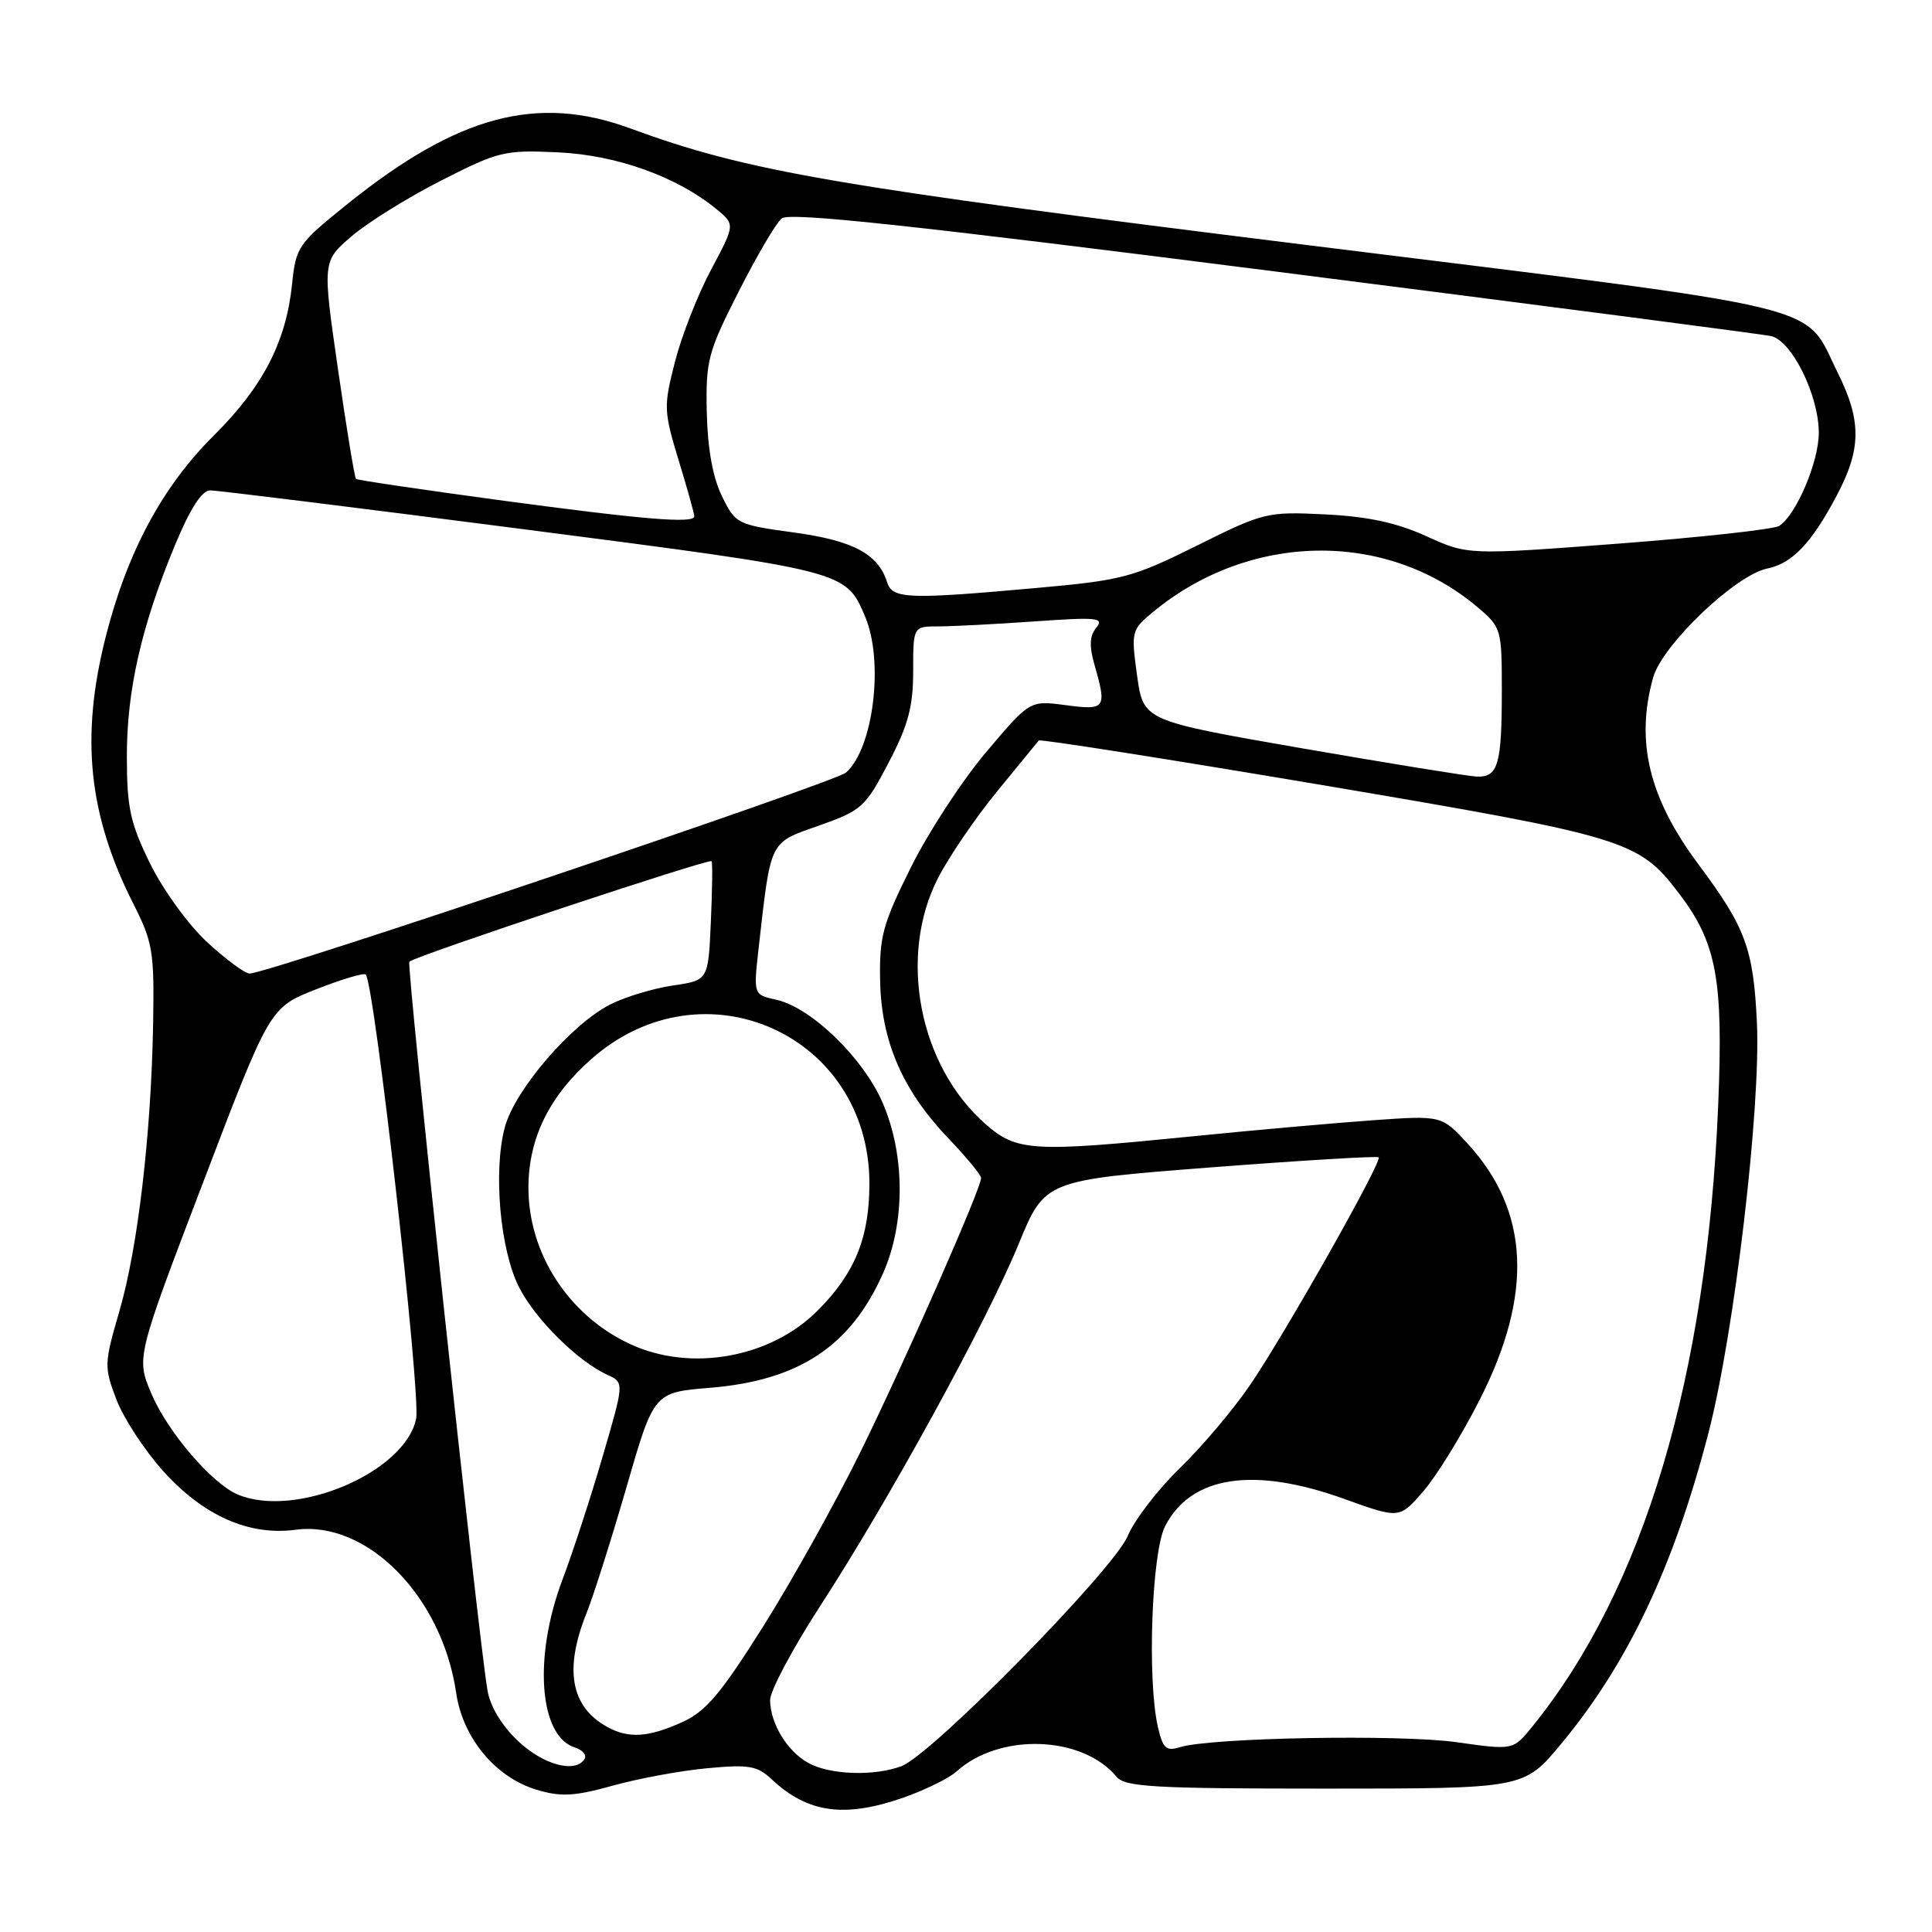 <?xml version="1.0" encoding="UTF-8" standalone="no"?>
<!DOCTYPE svg PUBLIC "-//W3C//DTD SVG 1.1//EN" "http://www.w3.org/Graphics/SVG/1.1/DTD/svg11.dtd" >
<svg xmlns="http://www.w3.org/2000/svg" xmlns:xlink="http://www.w3.org/1999/xlink" version="1.1" viewBox="0 0 256 256">
 <g >
 <path fill="currentColor"
d=" M 119.77 238.17 C 122.63 237.16 125.76 235.62 126.73 234.74 C 132.43 229.58 143.39 229.94 147.95 235.43 C 149.06 236.78 152.90 237.00 175.59 237.00 C 201.93 237.00 201.93 237.00 206.82 231.12 C 215.67 220.49 221.76 207.65 226.37 189.91 C 229.79 176.74 233.33 146.84 232.80 135.53 C 232.34 125.70 231.31 122.91 225.03 114.50 C 218.50 105.74 216.69 98.27 219.04 89.80 C 220.24 85.47 229.95 76.19 234.18 75.33 C 237.50 74.65 240.06 71.95 243.41 65.60 C 246.65 59.46 246.67 55.74 243.50 49.37 C 238.85 40.04 243.83 41.24 173.50 32.51 C 110.31 24.66 99.09 22.73 83.50 17.01 C 71.17 12.48 60.65 15.29 46.08 27.00 C 39.49 32.29 39.21 32.69 38.70 37.67 C 37.90 45.33 34.84 51.24 28.32 57.72 C 21.50 64.50 16.85 73.16 14.00 84.41 C 10.64 97.69 11.71 107.96 17.67 119.76 C 20.25 124.85 20.45 126.09 20.29 135.63 C 20.03 150.32 18.27 165.32 15.82 173.74 C 13.79 180.71 13.78 181.13 15.43 185.46 C 16.37 187.92 19.15 192.17 21.60 194.90 C 26.94 200.84 33.00 203.53 39.17 202.70 C 48.63 201.43 58.57 211.52 60.44 224.29 C 61.31 230.29 65.65 235.51 71.10 237.15 C 74.34 238.12 76.09 238.02 81.19 236.61 C 84.59 235.66 90.22 234.62 93.71 234.30 C 99.25 233.78 100.34 233.97 102.28 235.79 C 107.03 240.25 111.96 240.92 119.77 238.17 Z  M 107.11 233.60 C 104.31 232.05 102.09 228.41 102.04 225.30 C 102.02 224.08 105.01 218.46 108.68 212.80 C 117.79 198.78 130.76 175.12 134.97 164.85 C 138.45 156.39 138.45 156.39 160.39 154.69 C 172.46 153.76 182.49 153.16 182.68 153.35 C 183.19 153.86 170.45 176.43 165.71 183.42 C 163.50 186.68 159.30 191.66 156.37 194.50 C 153.44 197.34 150.31 201.41 149.42 203.54 C 147.54 208.03 123.51 232.47 119.46 234.02 C 115.87 235.38 109.96 235.19 107.11 233.60 Z  M 68.66 230.71 C 66.49 228.67 64.95 226.12 64.59 223.96 C 63.34 216.62 53.83 127.84 54.24 127.43 C 54.98 126.68 94.04 113.70 94.29 114.11 C 94.43 114.32 94.38 117.97 94.19 122.20 C 93.85 129.90 93.85 129.90 89.17 130.58 C 86.60 130.96 82.87 132.08 80.89 133.08 C 75.73 135.68 68.24 144.38 66.90 149.34 C 65.33 155.15 66.26 165.65 68.79 170.59 C 70.95 174.83 76.57 180.39 80.48 182.17 C 82.72 183.19 82.72 183.19 79.87 192.94 C 78.31 198.30 75.90 205.69 74.51 209.37 C 70.66 219.61 71.44 230.05 76.17 231.55 C 77.19 231.88 77.77 232.56 77.46 233.07 C 76.26 235.01 72.01 233.87 68.66 230.71 Z  M 153.43 228.84 C 151.99 222.60 152.60 205.67 154.39 202.21 C 157.84 195.53 166.13 194.29 178.16 198.63 C 185.44 201.25 185.44 201.25 188.62 197.58 C 190.37 195.55 193.74 190.08 196.10 185.41 C 203.18 171.46 202.66 160.48 194.50 151.57 C 191.03 147.79 191.03 147.79 181.77 148.45 C 176.67 148.82 166.03 149.76 158.12 150.56 C 136.72 152.70 134.74 152.59 130.57 148.93 C 121.76 141.19 118.97 126.70 124.30 116.33 C 125.76 113.49 129.29 108.31 132.15 104.83 C 135.00 101.35 137.47 98.33 137.64 98.12 C 137.80 97.91 154.71 100.57 175.22 104.03 C 215.46 110.84 217.10 111.33 222.43 118.32 C 227.47 124.92 228.36 129.73 227.67 146.41 C 226.17 182.57 217.77 210.62 203.00 228.83 C 200.50 231.91 200.50 231.91 193.00 230.85 C 185.49 229.79 160.39 230.24 156.35 231.51 C 154.52 232.08 154.08 231.68 153.43 228.84 Z  M 80.50 228.85 C 75.63 226.18 74.72 221.25 77.71 213.77 C 78.65 211.43 81.04 203.88 83.03 197.00 C 86.64 184.50 86.64 184.50 94.09 183.89 C 105.88 182.92 112.74 178.37 117.02 168.69 C 119.96 162.05 119.94 153.05 116.97 146.16 C 114.41 140.20 107.48 133.48 102.85 132.47 C 99.83 131.80 99.83 131.80 100.52 125.65 C 102.17 111.14 101.87 111.74 108.53 109.39 C 114.19 107.39 114.67 106.95 117.75 101.05 C 120.35 96.07 121.00 93.64 121.00 88.91 C 121.00 83.00 121.00 83.00 124.35 83.00 C 126.19 83.00 131.92 82.70 137.10 82.34 C 145.36 81.75 146.35 81.85 145.27 83.16 C 144.38 84.25 144.31 85.59 145.02 88.07 C 146.69 93.88 146.50 94.14 141.23 93.44 C 136.46 92.80 136.46 92.80 130.68 99.65 C 127.49 103.42 123.00 110.29 120.70 114.93 C 116.97 122.41 116.51 124.09 116.62 129.93 C 116.77 137.98 119.59 144.49 125.70 150.87 C 128.06 153.34 130.00 155.69 130.00 156.09 C 130.00 157.49 119.84 180.56 113.96 192.50 C 110.71 199.10 104.94 209.45 101.14 215.49 C 95.48 224.48 93.51 226.80 90.36 228.21 C 85.90 230.22 83.31 230.38 80.50 228.85 Z  M 31.50 198.03 C 28.11 196.61 22.22 189.75 20.08 184.71 C 18.04 179.92 18.04 179.92 26.90 156.71 C 35.75 133.50 35.75 133.50 41.88 131.09 C 45.25 129.76 48.22 128.88 48.46 129.13 C 49.61 130.27 55.79 184.80 55.14 187.99 C 53.68 195.09 39.18 201.26 31.50 198.03 Z  M 83.50 178.10 C 75.33 174.31 69.98 166.05 70.02 157.28 C 70.05 150.79 72.79 145.23 78.39 140.30 C 93.22 127.25 115.20 137.11 115.20 156.82 C 115.20 164.01 113.28 168.72 108.31 173.69 C 102.06 179.94 91.51 181.82 83.50 178.10 Z  M 27.48 124.87 C 25.00 122.59 21.62 117.94 19.91 114.47 C 17.27 109.10 16.82 107.08 16.81 100.35 C 16.78 91.54 18.73 82.97 23.18 72.25 C 25.19 67.40 26.74 64.99 27.84 64.98 C 28.75 64.97 47.50 67.30 69.50 70.14 C 112.23 75.67 112.06 75.63 114.64 81.72 C 117.15 87.65 115.73 99.18 112.10 102.37 C 110.59 103.69 35.49 129.00 33.08 129.00 C 32.46 129.00 29.94 127.14 27.48 124.87 Z  M 172.50 99.15 C 151.50 95.50 151.50 95.50 150.67 89.52 C 149.87 83.73 149.93 83.46 152.67 81.18 C 165.50 70.51 183.62 70.19 195.75 80.43 C 198.94 83.12 199.00 83.34 199.00 91.51 C 199.00 101.35 198.50 103.03 195.64 102.90 C 194.46 102.84 184.05 101.15 172.50 99.15 Z  M 117.54 77.13 C 116.36 73.40 113.04 71.63 105.21 70.56 C 97.65 69.52 97.46 69.43 95.65 65.72 C 94.44 63.24 93.76 59.44 93.65 54.61 C 93.51 47.78 93.80 46.67 97.86 38.67 C 100.26 33.93 102.83 29.55 103.58 28.94 C 104.60 28.09 120.68 29.82 168.72 35.94 C 203.80 40.41 233.47 44.27 234.66 44.53 C 237.42 45.12 241.00 52.37 241.00 57.36 C 241.00 61.19 238.01 68.23 235.76 69.68 C 235.07 70.13 225.50 71.19 214.50 72.03 C 194.50 73.55 194.50 73.55 189.00 71.05 C 185.06 69.26 181.26 68.44 175.59 68.16 C 167.88 67.78 167.45 67.89 158.59 72.30 C 150.08 76.53 148.72 76.89 137.34 77.91 C 120.21 79.45 118.25 79.37 117.54 77.13 Z  M 66.00 66.25 C 55.83 64.87 47.35 63.62 47.17 63.46 C 46.99 63.30 45.91 56.75 44.78 48.89 C 42.72 34.62 42.72 34.62 46.61 31.29 C 48.75 29.46 54.10 26.13 58.50 23.90 C 66.09 20.04 66.88 19.85 74.00 20.19 C 81.77 20.56 89.73 23.43 94.96 27.73 C 97.41 29.75 97.41 29.75 94.22 35.74 C 92.46 39.03 90.31 44.52 89.44 47.93 C 87.92 53.85 87.94 54.46 89.92 60.98 C 91.07 64.73 92.00 68.08 92.00 68.41 C 92.00 69.41 85.28 68.85 66.00 66.25 Z "/>
</g>
</svg>
